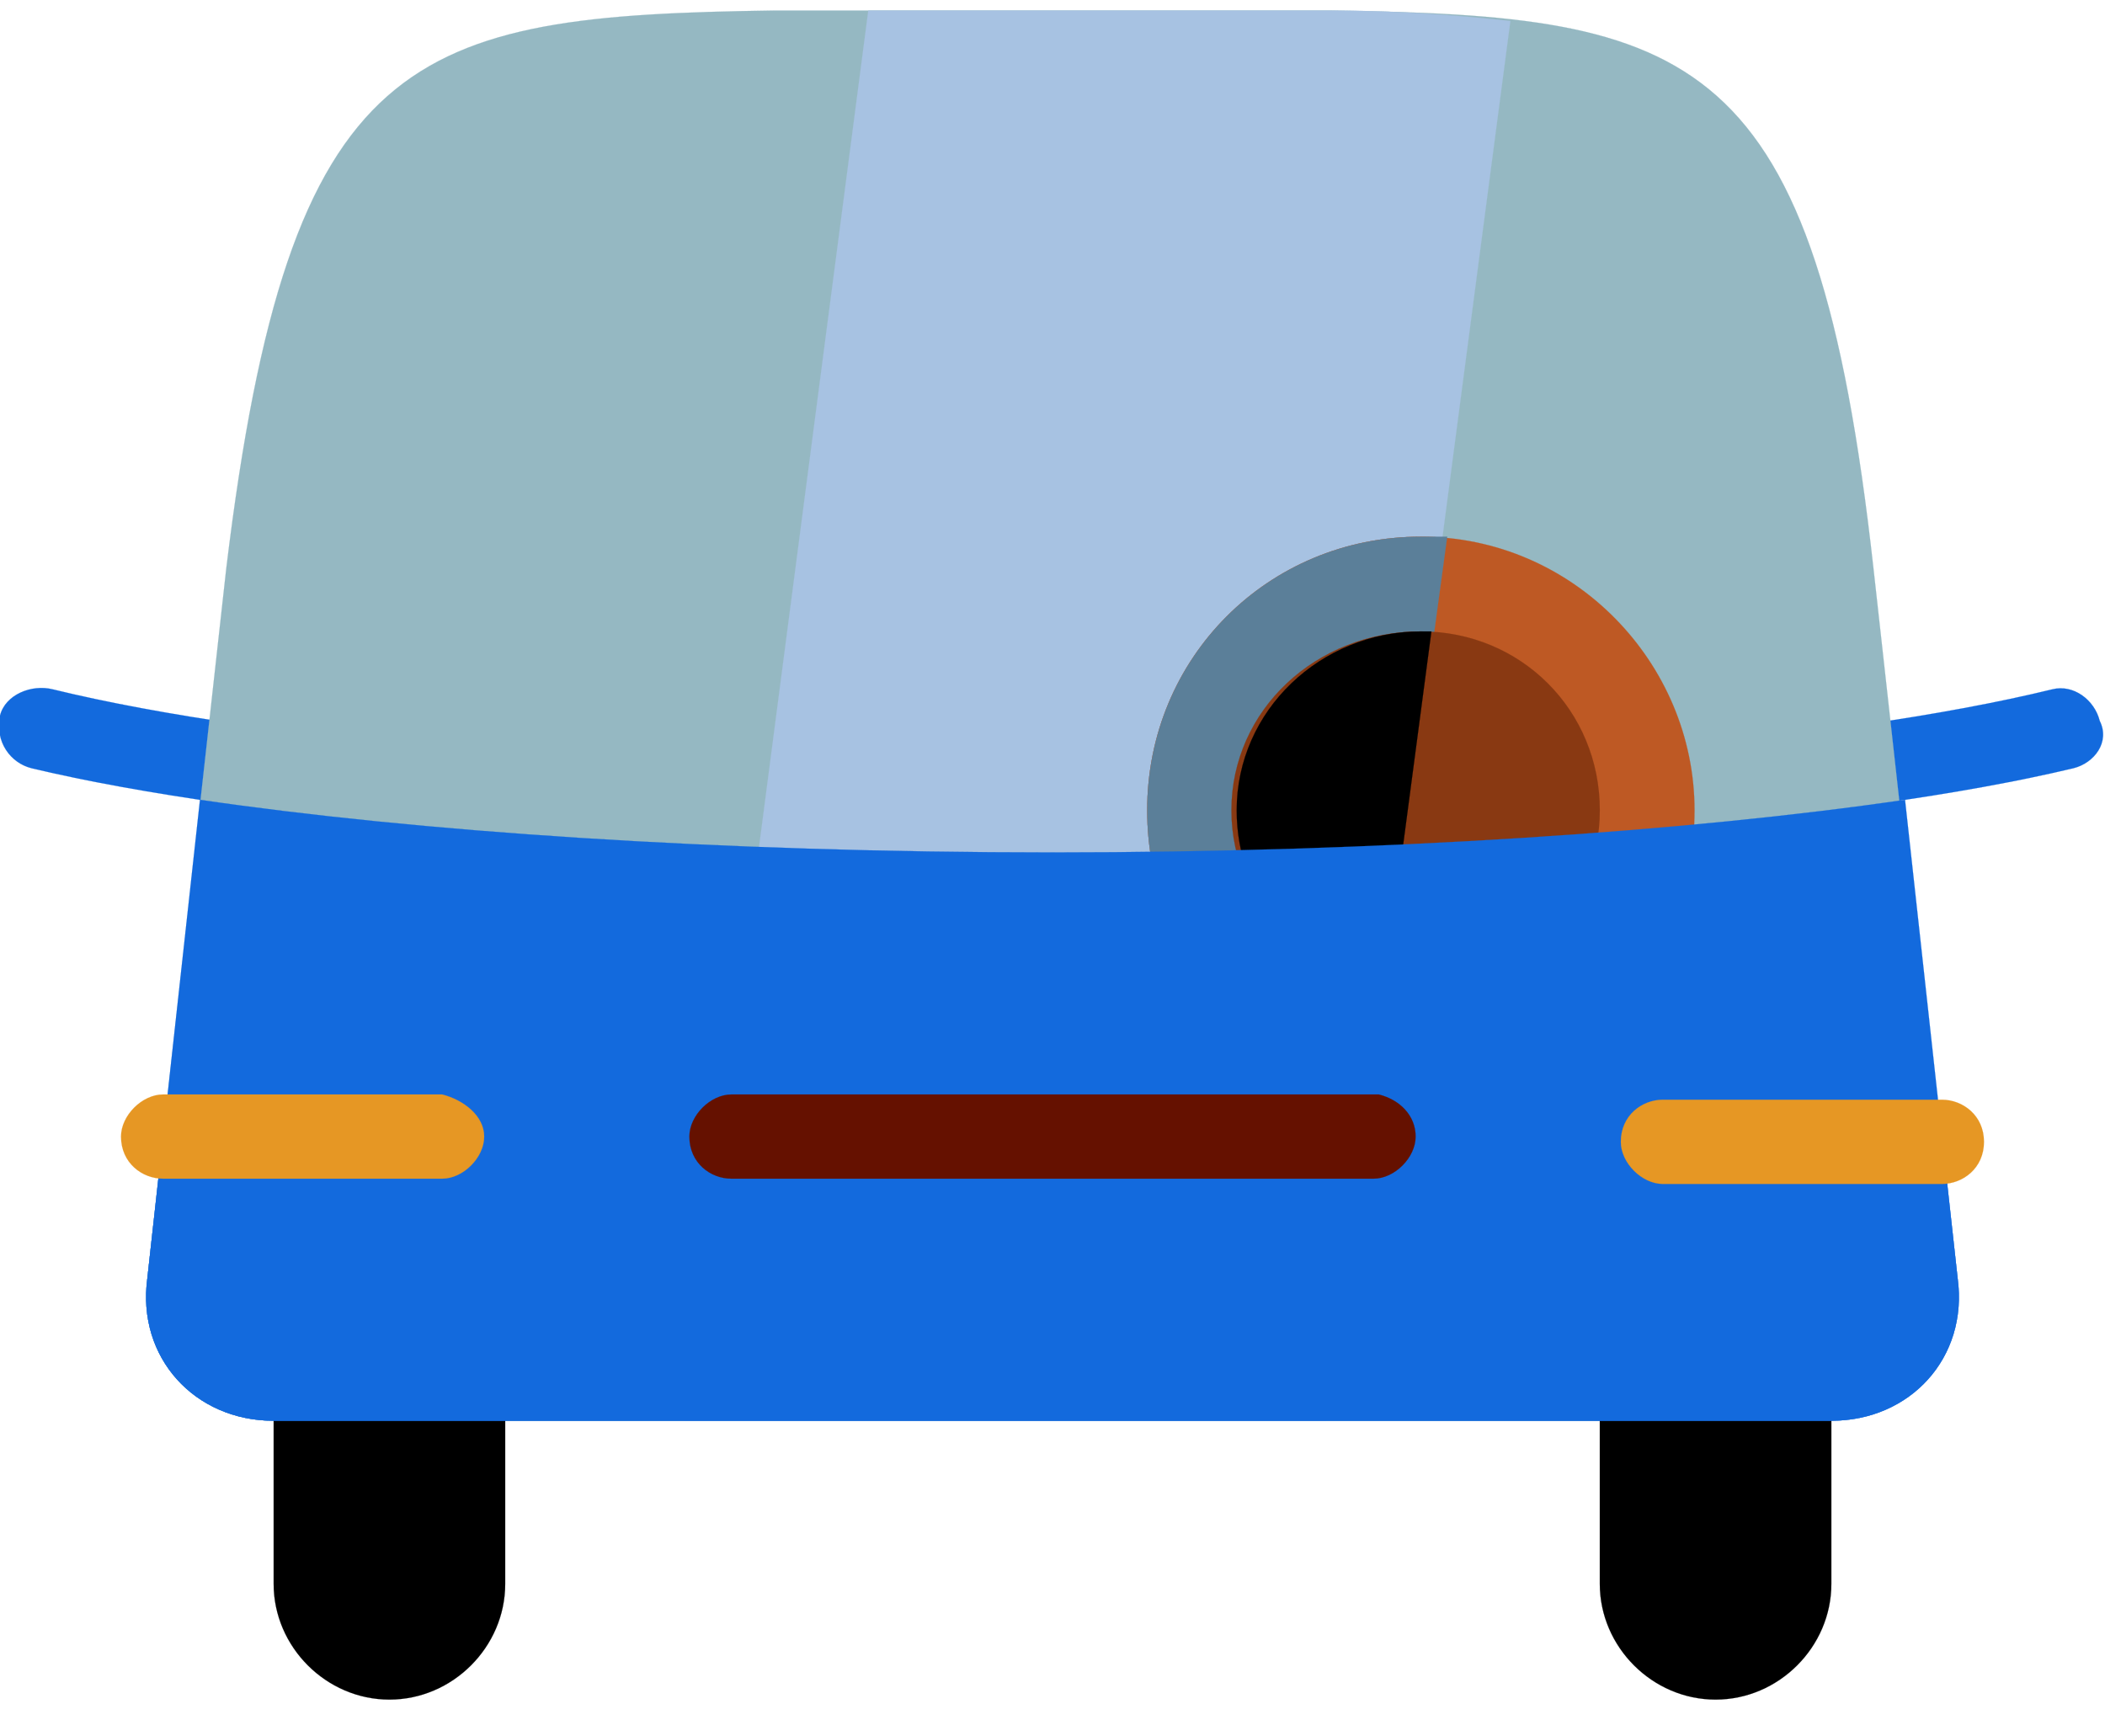 <?xml version="1.0" encoding="utf-8"?>
<svg version="1.1" id="Слой_1" xmlns="http://www.w3.org/2000/svg" xmlns:xlink="http://www.w3.org/1999/xlink" x="0px" y="0px"
	 viewBox="0 0 40 33" style="enable-background:new 0 0 40 33;" xml:space="preserve">
<style type="text/css">
	.st0{fill:#136ADD;stroke:#136ADD;stroke-width:2.560000e-03;stroke-miterlimit:2;}
	.st1{fill:#95B8C2;stroke:#95B8C2;stroke-width:2.560000e-03;stroke-miterlimit:2;}
	.st2{fill:#A7C2E2;stroke:#A7C2E2;stroke-width:2.560000e-03;stroke-miterlimit:2;}
	.st3{stroke:#000000;stroke-width:2.560000e-03;stroke-miterlimit:2;}
	.st4{fill:#BE5924;stroke:#BE5924;stroke-width:2.560000e-03;stroke-miterlimit:2;}
	.st5{fill:#5B7F99;stroke:#5B7F99;stroke-width:2.560000e-03;stroke-miterlimit:2;}
	.st6{fill:#893912;stroke:#893912;stroke-width:2.560000e-03;stroke-miterlimit:2;}
	.st7{fill:#651100;stroke:#651100;stroke-width:2.560000e-03;stroke-miterlimit:2;}
	.st8{fill:#E69724;stroke:#E69724;stroke-width:2.560000e-03;stroke-miterlimit:2;}
</style>
<g id="SVGRepo_bgCarrier">
</g>
<g id="SVGRepo_tracerCarrier">
</g>
<g id="SVGRepo_iconCarrier">
	<path class="st0" d="M39.4,14.6c-4.2,1-11.5,1.6-19.4,1.6S4.8,15.6,0.6,14.6c-0.4-0.1-0.7-0.5-0.6-1C0.1,13.2,0.6,13,1,13.1
		c4.1,1,11.2,1.6,19,1.6s14.9-0.6,19-1.6c0.4-0.1,0.8,0.2,0.9,0.6C40.1,14.1,39.8,14.5,39.4,14.6z"/>
	<path class="st1" d="M14.7,0.2H20h5.3c6.9,0.1,9.2,0.7,10.3,10.6l1.5,13.5c0.2,1.5-0.9,2.7-2.4,2.7h-8H20h-6.8h-8
		c-1.5,0-2.6-1.2-2.4-2.7l1.5-13.5C5.5,0.9,7.8,0.3,14.7,0.2L14.7,0.2z"/>
	<path class="st2" d="M28.7,0.4L25.2,27H20h-6.8H13l3.5-26.8H20h5.3C26.6,0.2,27.8,0.3,28.7,0.4z"/>
	<path class="st3" d="M34.8,24.9v5.2c0,1.2-1,2.2-2.2,2.2h0c-1.2,0-2.2-1-2.2-2.2v-5.2H34.8z M5.2,30.1c0,1.2,1,2.2,2.2,2.2h0
		c1.2,0,2.2-1,2.2-2.2v-5.2H5.2C5.2,24.9,5.2,30.1,5.2,30.1z"/>
	<path class="st4" d="M32.2,15.4c0,2.9-2.3,5.2-5.2,5.2s-5.2-2.3-5.2-5.2s2.3-5.2,5.2-5.2S32.2,12.6,32.2,15.4z"/>
	<path class="st5" d="M26.1,20.5c-2.5-0.4-4.3-2.5-4.3-5.1c0-2.9,2.3-5.2,5.2-5.2c0.2,0,0.3,0,0.5,0L26.1,20.5z"/>
	<path class="st6" d="M30.4,15.4c0,1.9-1.6,3.4-3.5,3.4s-3.5-1.5-3.5-3.4S25,12,27,12C28.9,12,30.4,13.5,30.4,15.4z"/>
	<path class="st3" d="M26.3,18.8c-1.6-0.3-2.8-1.7-2.8-3.4c0-1.9,1.6-3.4,3.5-3.4c0.1,0,0.2,0,0.2,0L26.3,18.8z"/>
	<path class="st0" d="M37.2,24.3c0.2,1.5-0.9,2.7-2.4,2.7h-8H20h-6.8h-8c-1.5,0-2.6-1.2-2.4-2.7l1-9.1c4.1,0.6,9.8,1,16.2,1
		c6.3,0,12.1-0.4,16.2-1L37.2,24.3z"/>
	<path class="st0" d="M3.1,21.6h33.8l0.3,2.7c0.2,1.5-0.9,2.7-2.4,2.7h-8H20h-6.8h-8c-1.5,0-2.6-1.2-2.4-2.7L3.1,21.6z"/>
	<path class="st7" d="M26.9,21.6c0,0.4-0.4,0.8-0.8,0.8H13.9c-0.4,0-0.8-0.3-0.8-0.8c0-0.4,0.4-0.8,0.8-0.8h12.3
		C26.6,20.9,26.9,21.2,26.9,21.6z"/>
	<path class="st8" d="M9.2,21.6c0,0.4-0.4,0.8-0.8,0.8H3.1c-0.4,0-0.8-0.3-0.8-0.8c0-0.4,0.4-0.8,0.8-0.8h5.3
		C8.8,20.9,9.2,21.2,9.2,21.6z M36.9,20.9h-5.3c-0.4,0-0.8,0.3-0.8,0.8c0,0.4,0.4,0.8,0.8,0.8h5.3c0.4,0,0.8-0.3,0.8-0.8
		C37.7,21.2,37.3,20.9,36.9,20.9z"/>
</g>
</svg>

